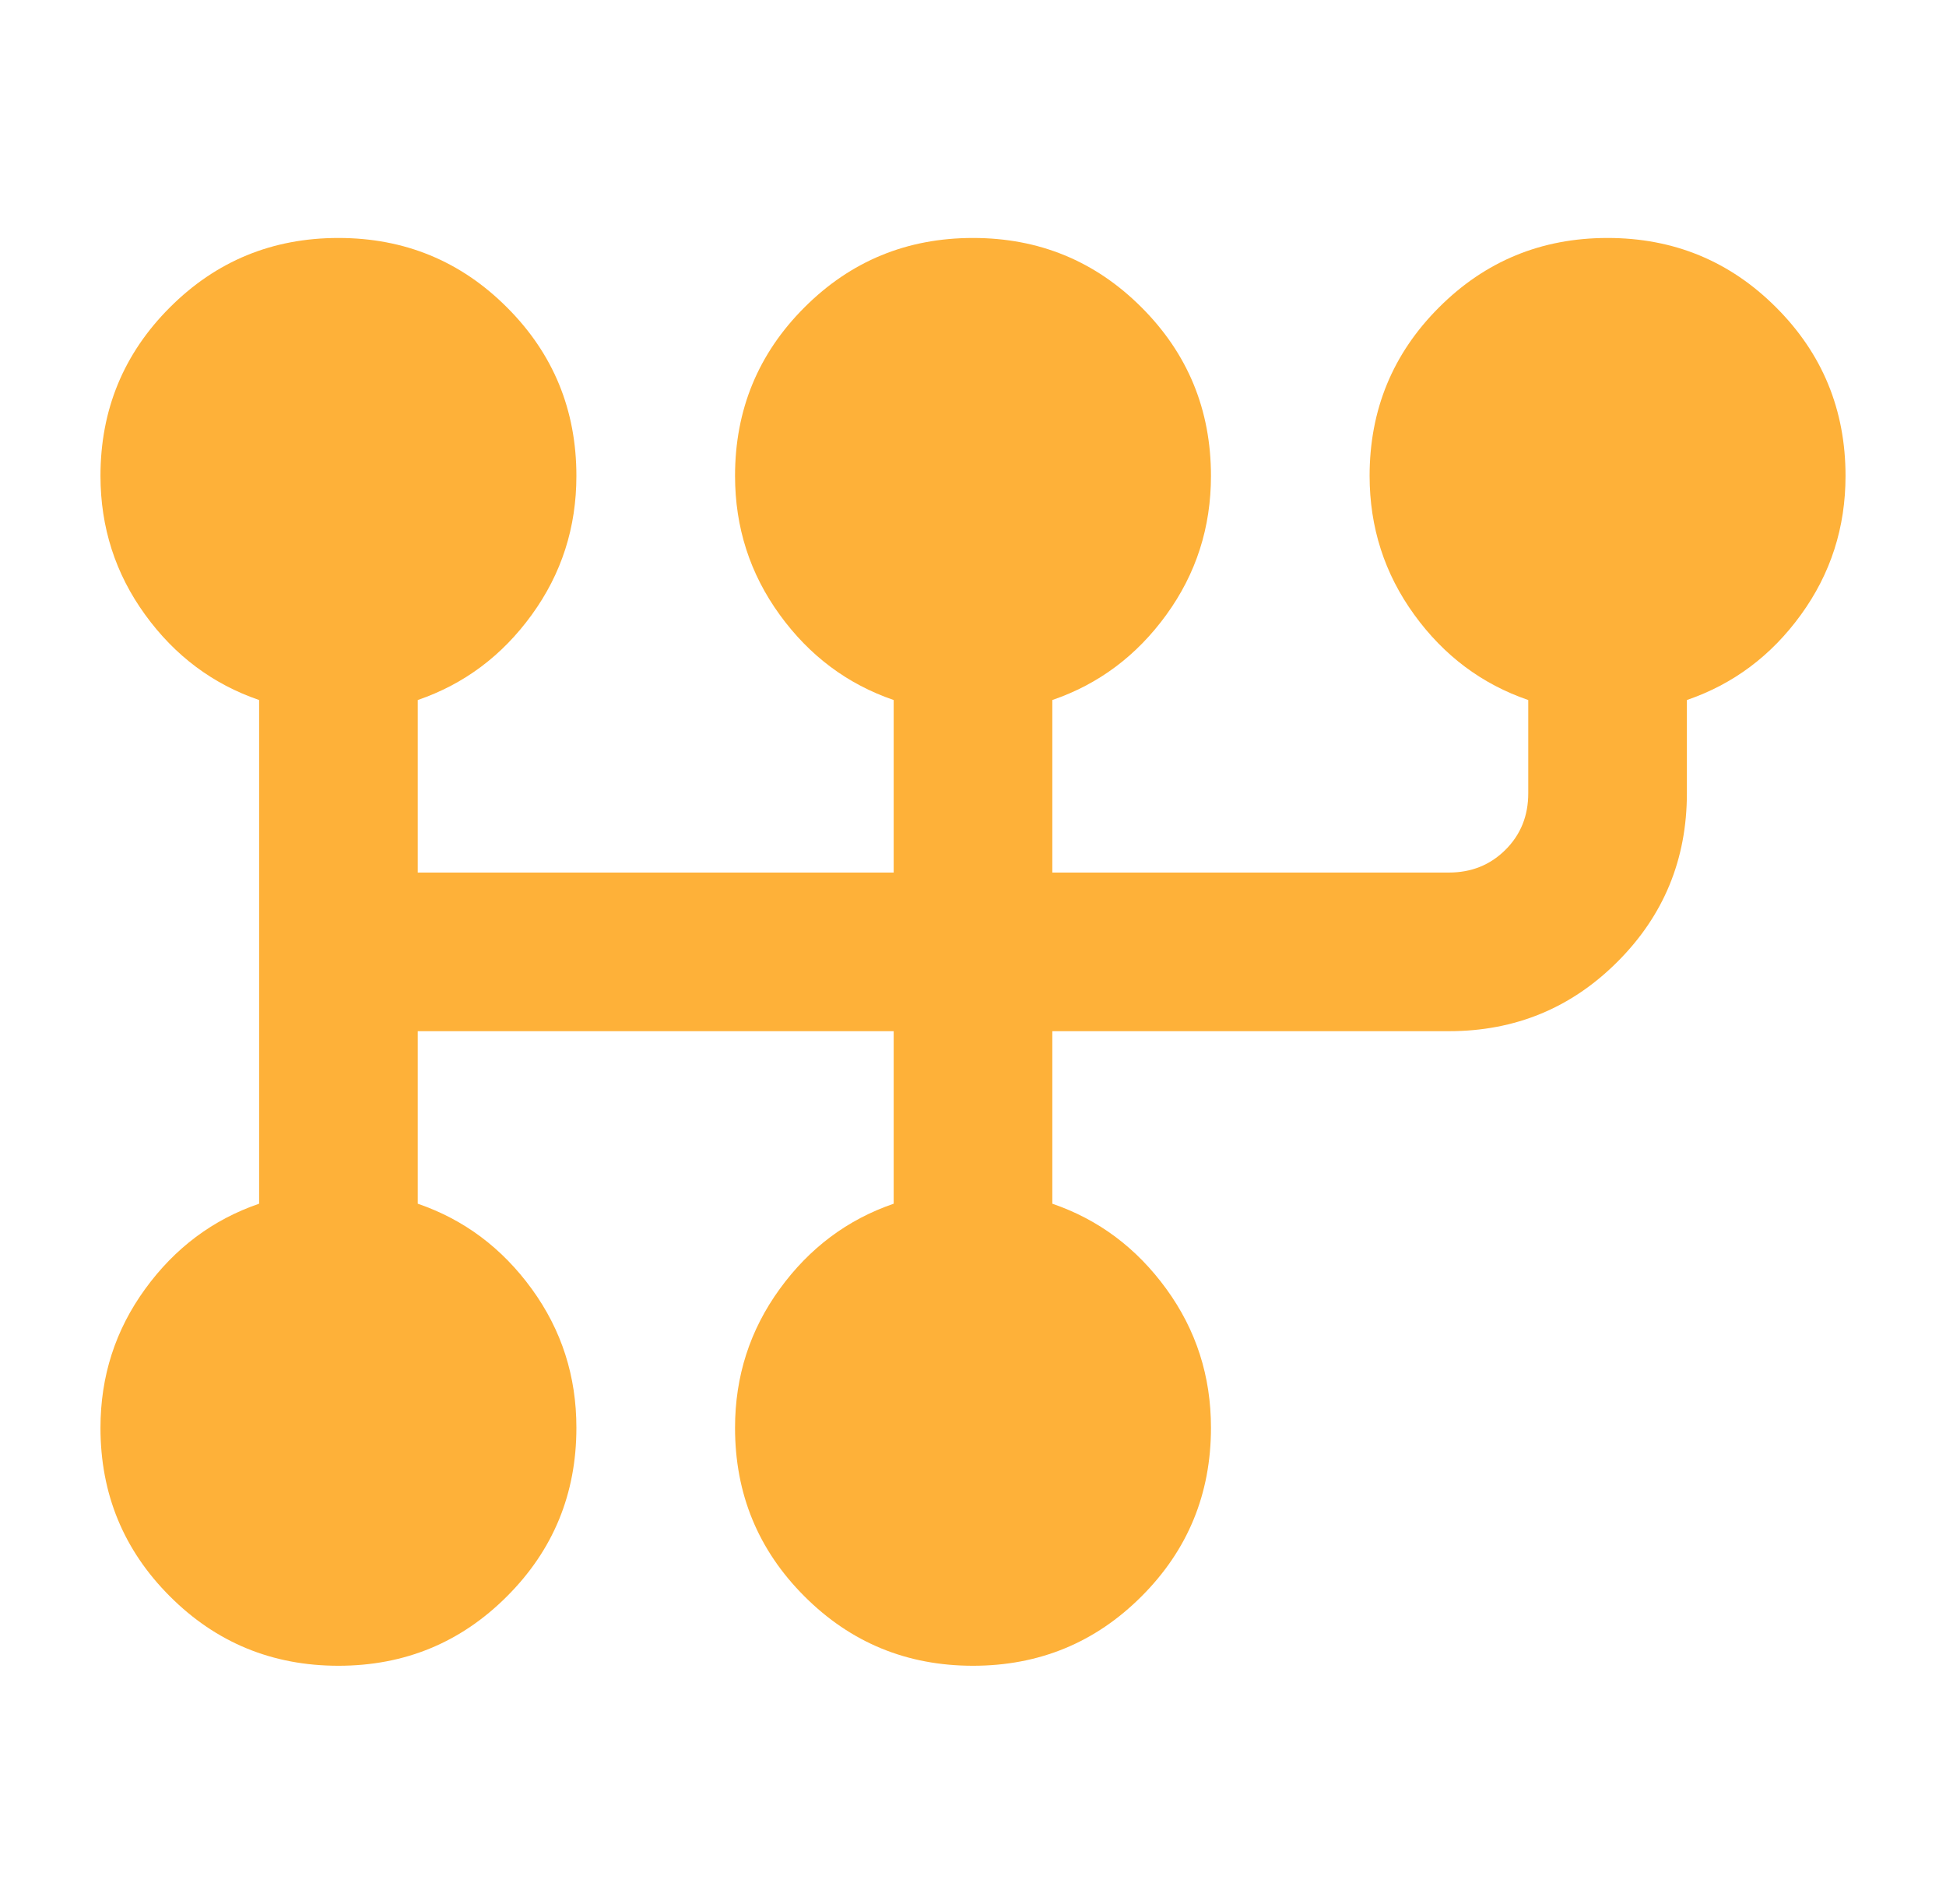 <svg width="46" height="45" viewBox="0 0 46 45" fill="none" xmlns="http://www.w3.org/2000/svg">
<path d="M8 39.375C6.438 39.375 5.109 38.828 4.016 37.734C2.922 36.641 2.375 35.312 2.375 33.75C2.375 32.531 2.727 31.438 3.431 30.469C4.134 29.5 5.032 28.828 6.125 28.453V16.547C5.031 16.172 4.133 15.5 3.431 14.531C2.728 13.562 2.376 12.469 2.375 11.25C2.375 9.688 2.922 8.359 4.016 7.266C5.109 6.172 6.438 5.625 8 5.625C9.562 5.625 10.891 6.172 11.984 7.266C13.078 8.359 13.625 9.688 13.625 11.25C13.625 12.469 13.274 13.562 12.571 14.531C11.869 15.5 10.97 16.172 9.875 16.547V20.625H21.125V16.547C20.031 16.172 19.133 15.5 18.431 14.531C17.728 13.562 17.376 12.469 17.375 11.25C17.375 9.688 17.922 8.359 19.016 7.266C20.109 6.172 21.438 5.625 23 5.625C24.562 5.625 25.891 6.172 26.984 7.266C28.078 8.359 28.625 9.688 28.625 11.25C28.625 12.469 28.274 13.562 27.571 14.531C26.869 15.5 25.97 16.172 24.875 16.547V20.625H34.25C34.781 20.625 35.227 20.446 35.587 20.087C35.947 19.728 36.126 19.282 36.125 18.75V16.547C35.031 16.172 34.133 15.5 33.431 14.531C32.728 13.562 32.376 12.469 32.375 11.25C32.375 9.688 32.922 8.359 34.016 7.266C35.109 6.172 36.438 5.625 38 5.625C39.562 5.625 40.891 6.172 41.984 7.266C43.078 8.359 43.625 9.688 43.625 11.25C43.625 12.469 43.274 13.562 42.571 14.531C41.869 15.5 40.97 16.172 39.875 16.547V18.75C39.875 20.312 39.328 21.641 38.234 22.734C37.141 23.828 35.812 24.375 34.25 24.375H24.875V28.453C25.969 28.828 26.867 29.5 27.571 30.469C28.275 31.438 28.626 32.531 28.625 33.75C28.625 35.312 28.078 36.641 26.984 37.734C25.891 38.828 24.562 39.375 23 39.375C21.438 39.375 20.109 38.828 19.016 37.734C17.922 36.641 17.375 35.312 17.375 33.75C17.375 32.531 17.727 31.438 18.431 30.469C19.134 29.5 20.032 28.828 21.125 28.453V24.375H9.875V28.453C10.969 28.828 11.867 29.5 12.571 30.469C13.275 31.438 13.626 32.531 13.625 33.75C13.625 35.312 13.078 36.641 11.984 37.734C10.891 38.828 9.562 39.375 8 39.375Z" fill="#FEB139"/>
</svg>
